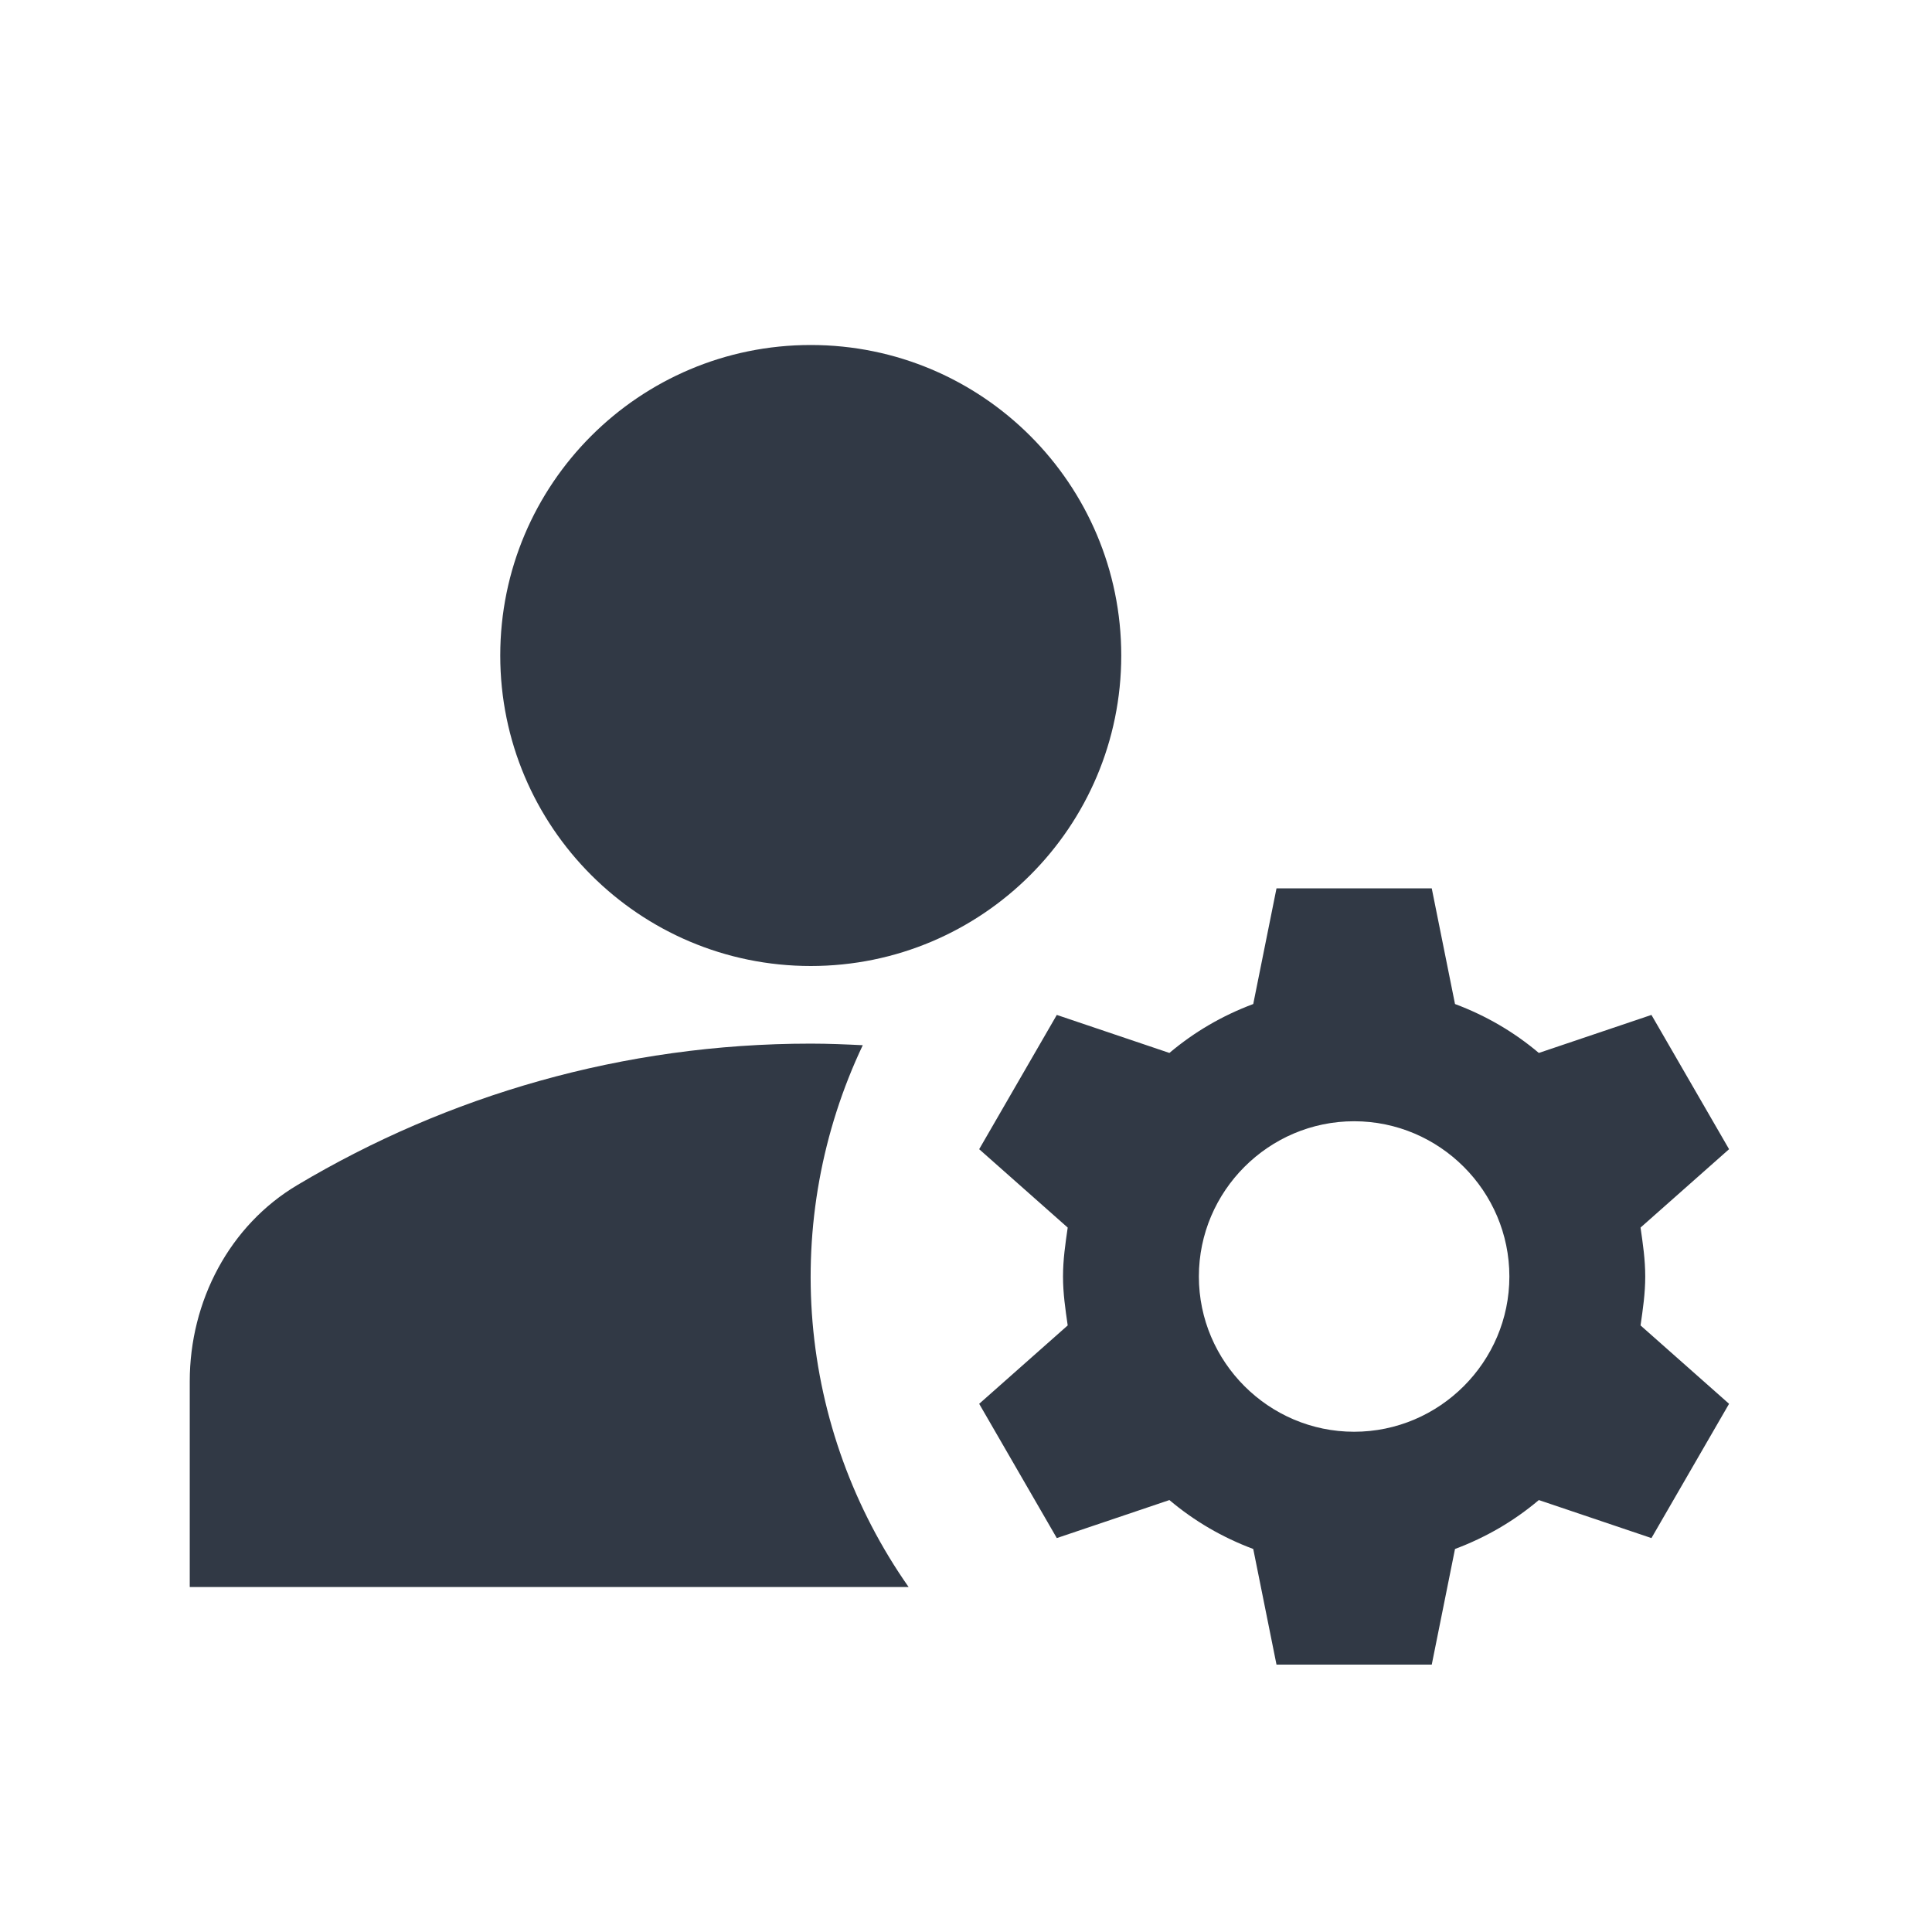 <svg width="28" height="28" viewBox="0 0 28 28" fill="none" xmlns="http://www.w3.org/2000/svg">
<g id="ic:baseline-manage-accounts">
<path id="Vector" d="M11.75 14C14.235 14 16.25 11.985 16.25 9.5C16.25 7.015 14.235 5 11.75 5C9.265 5 7.25 7.015 7.25 9.5C7.25 11.985 9.265 14 11.75 14Z" fill="#313945"/>
<path id="Vector_2" d="M12.504 15.148C12.256 15.136 12.009 15.125 11.75 15.125C9.027 15.125 6.485 15.879 4.314 17.172C3.324 17.758 2.75 18.86 2.75 20.019V23H13.168C12.373 21.866 11.893 20.543 11.776 19.163C11.66 17.784 11.911 16.398 12.504 15.148ZM23.844 18.5C23.844 18.253 23.81 18.027 23.776 17.791L25.059 16.655L23.934 14.709L22.302 15.26C21.942 14.956 21.538 14.72 21.087 14.551L20.75 12.875H18.5L18.163 14.551C17.712 14.72 17.308 14.956 16.948 15.26L15.316 14.709L14.191 16.655L15.474 17.791C15.44 18.027 15.406 18.253 15.406 18.5C15.406 18.747 15.44 18.973 15.474 19.209L14.191 20.345L15.316 22.291L16.948 21.74C17.308 22.044 17.712 22.28 18.163 22.449L18.5 24.125H20.75L21.087 22.449C21.538 22.28 21.942 22.044 22.302 21.74L23.934 22.291L25.059 20.345L23.776 19.209C23.81 18.973 23.844 18.747 23.844 18.5ZM19.625 20.75C18.387 20.75 17.375 19.738 17.375 18.5C17.375 17.262 18.387 16.25 19.625 16.25C20.863 16.25 21.875 17.262 21.875 18.5C21.875 19.738 20.863 20.75 19.625 20.75Z" fill="#313945"/>
</g>
</svg>
